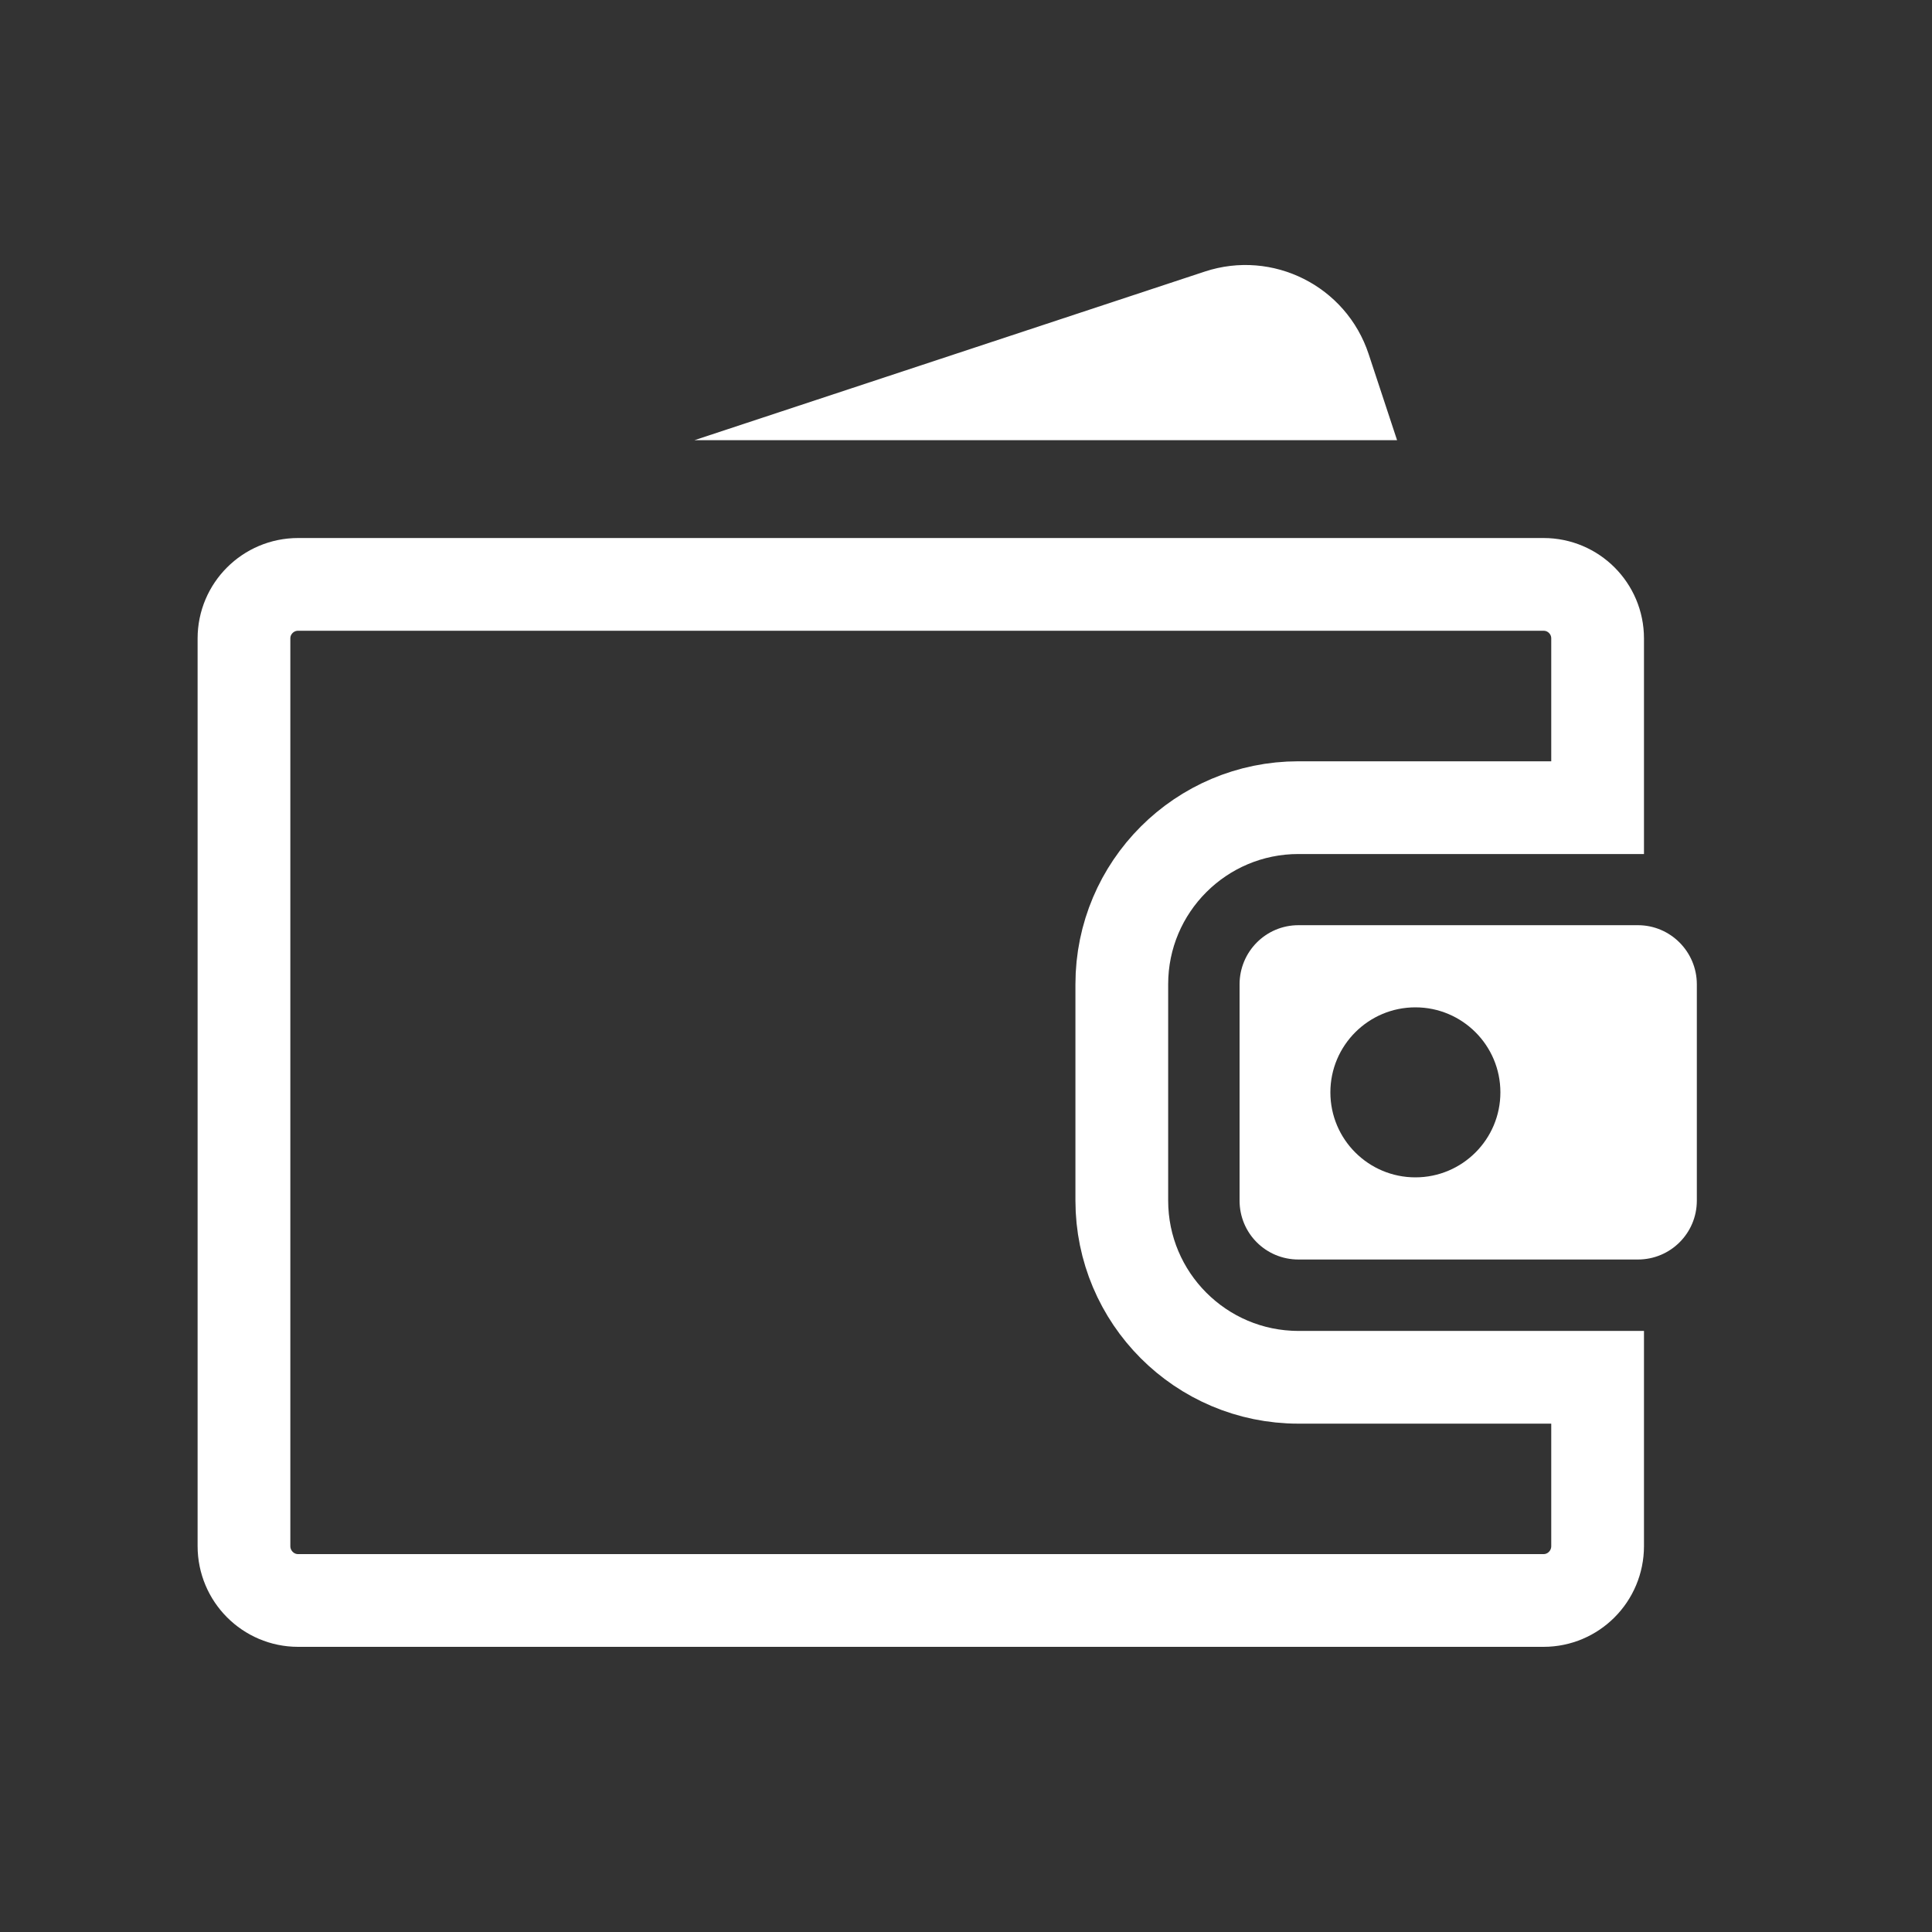 <svg width="25" height="25" viewBox="0 0 25 25" fill="none" xmlns="http://www.w3.org/2000/svg">
<rect x="0" y="0" width="25" height="25" fill="#333333" stroke="none"/>
<path d="M14.516 15.535C14.516 16.795 15.538 17.822 16.802 17.822H20.673V20.006C20.673 20.397 20.358 20.71 19.974 20.71H3.857C3.472 20.71 3.157 20.396 3.157 20.006V8.261C3.157 7.876 3.47 7.562 3.857 7.562H19.974C20.36 7.562 20.673 7.875 20.673 8.261V10.451H16.802C15.539 10.451 14.516 11.475 14.516 12.736V15.535Z" stroke="white" stroke-width="1.2"/>
<path d="M21.194 11.972H16.802C16.379 11.972 16.04 12.316 16.04 12.737V15.536C16.04 15.958 16.379 16.298 16.802 16.298H21.194C21.616 16.298 21.957 15.958 21.957 15.536V12.737C21.957 12.316 21.616 11.972 21.194 11.972ZM18.315 15.235C17.709 15.235 17.215 14.744 17.215 14.135C17.215 13.528 17.708 13.035 18.315 13.035C18.922 13.035 19.415 13.527 19.415 14.135C19.415 14.743 18.922 15.235 18.315 15.235Z" fill="white"/>
<path d="M17.71 4.581C17.419 3.701 16.47 3.224 15.59 3.514L8.986 5.696H18.078L17.71 4.581Z" fill="white"/>
</svg>
